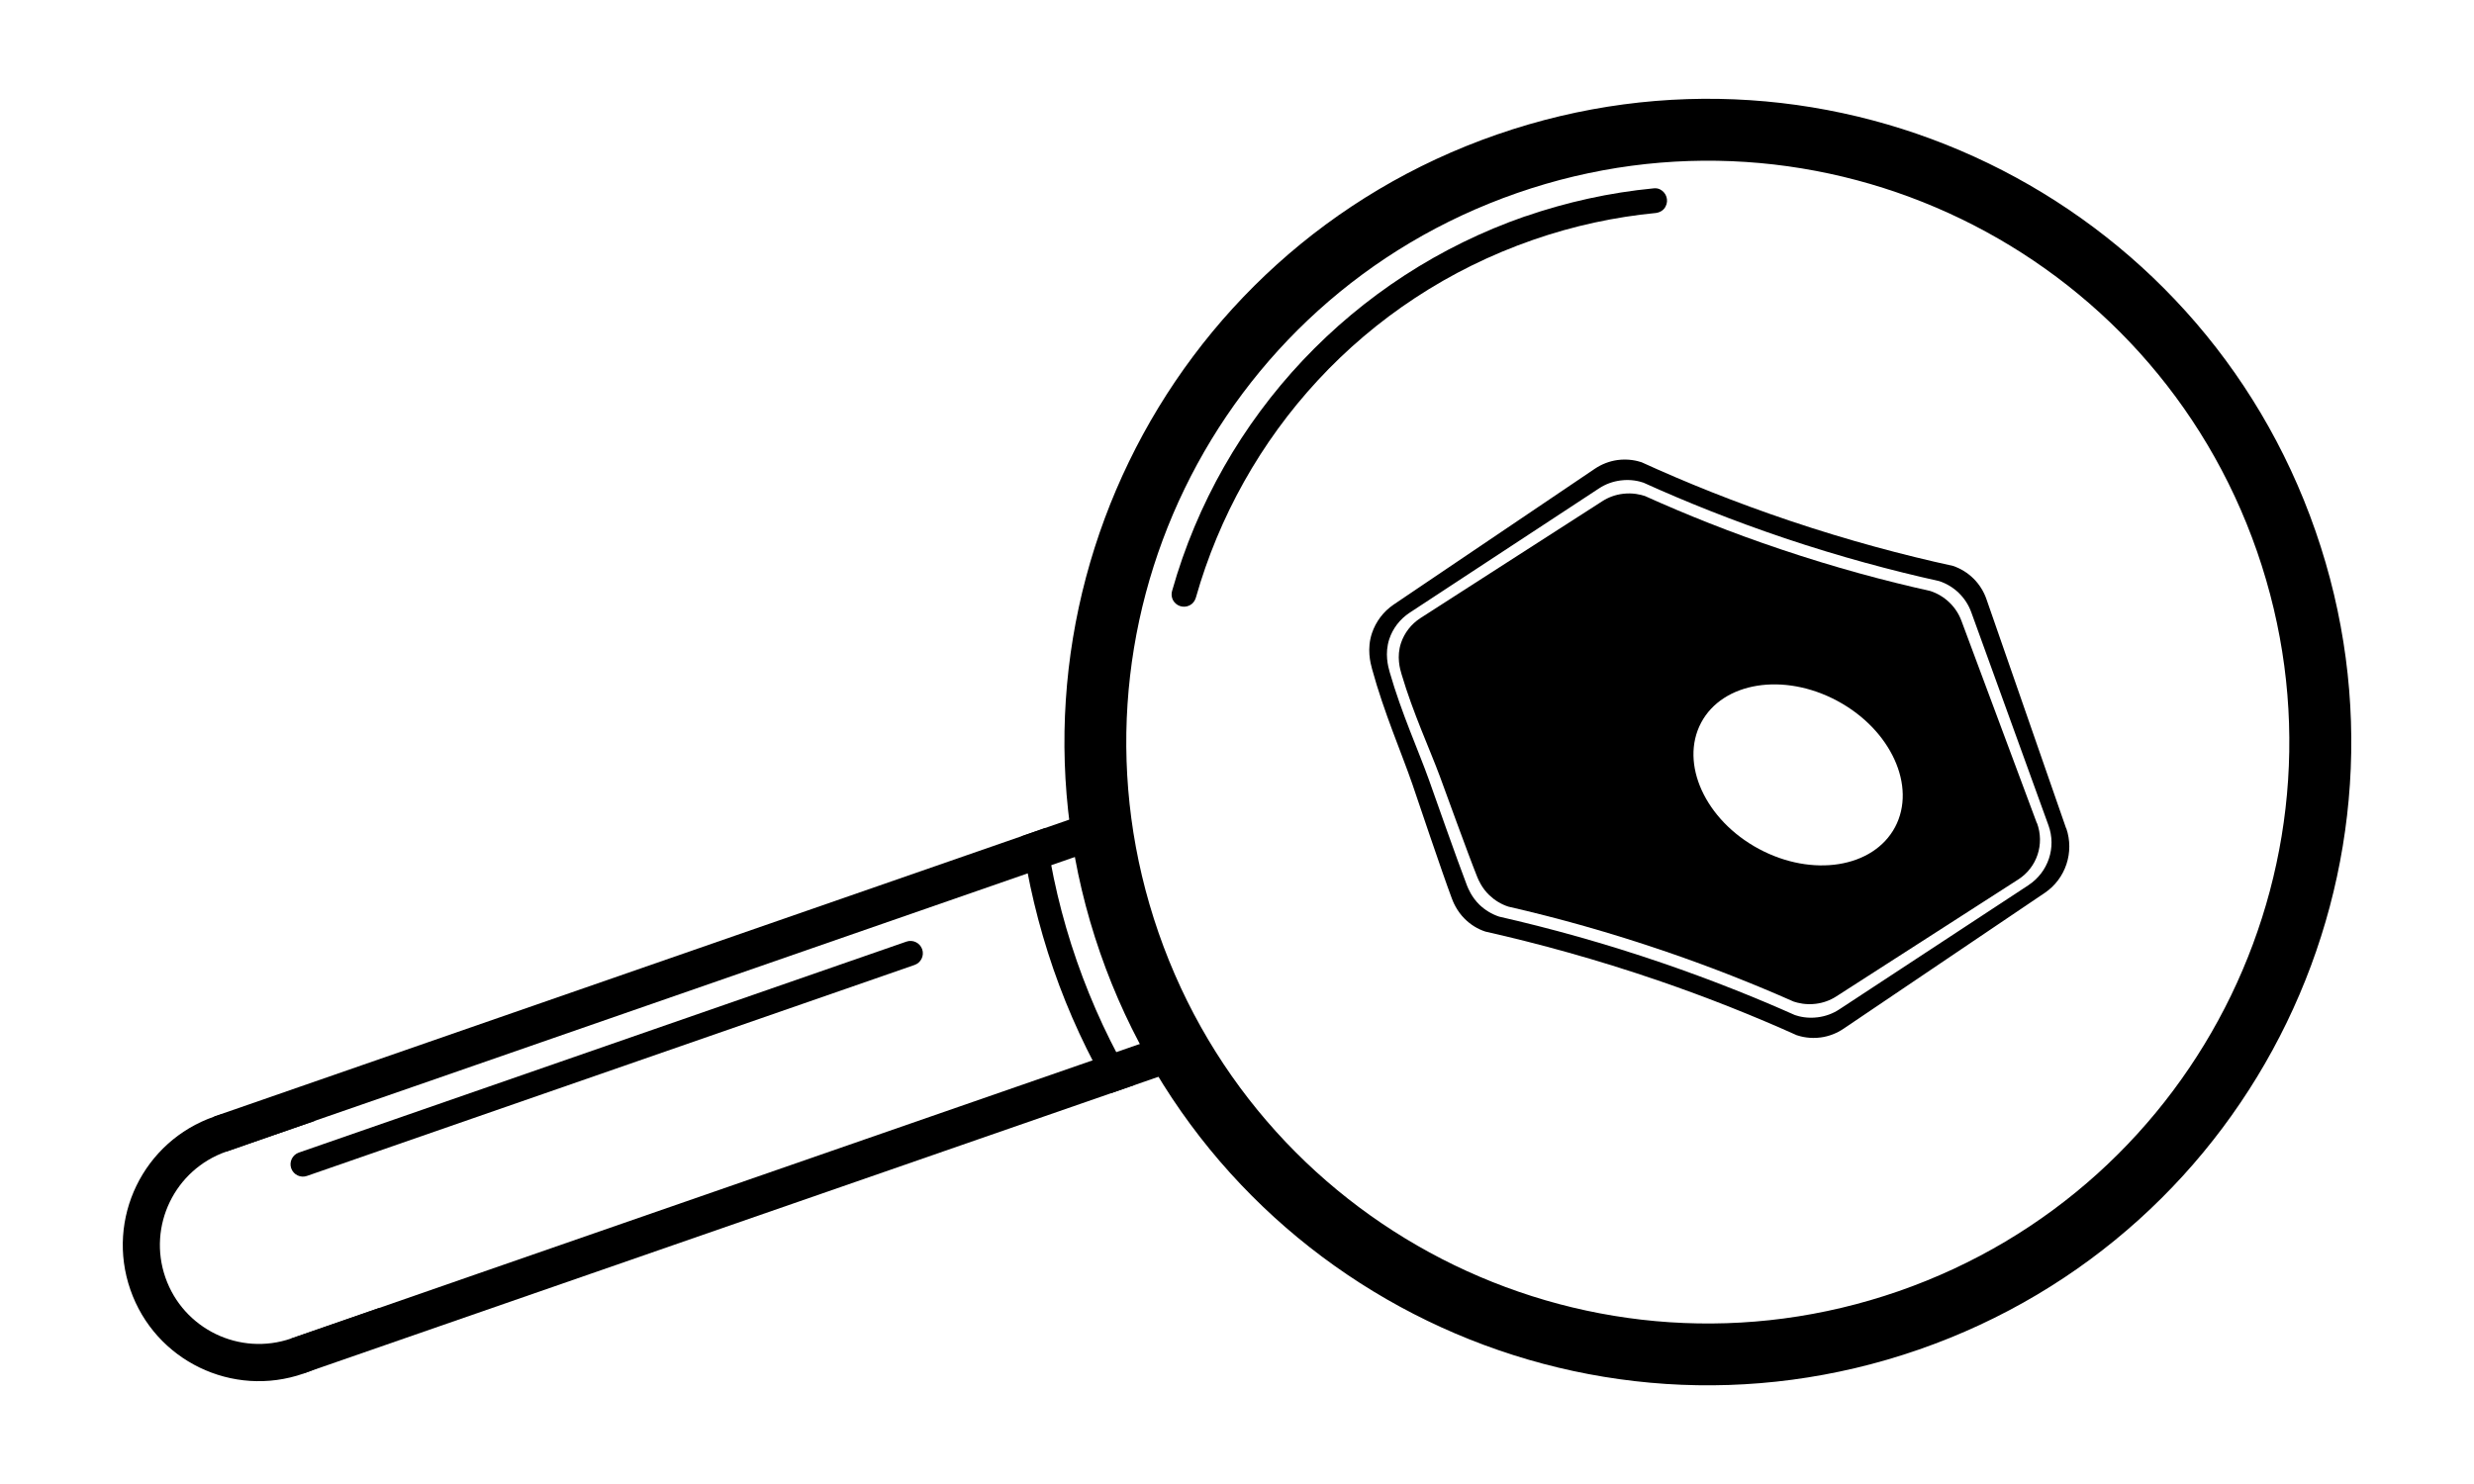 <?xml version="1.0" encoding="UTF-8"?>
<svg id="Layer_1" data-name="Layer 1" xmlns="http://www.w3.org/2000/svg" viewBox="0 0 200 120">
  <path d="m164.66,66.56l-6.1-16.37c-.42-1.13-1.35-2.02-2.51-2.4-3.69-.82-7.74-1.91-12.05-3.36-4.06-1.36-7.74-2.84-11.02-4.32-.33-.11-.98-.28-1.78-.18-.59.07-1.16.27-1.67.6l-14.7,9.45c-.76.49-1.3,1.21-1.57,2.01-.37,1.1-.09,2.1.05,2.55.92,3.11,2.27,6.03,3.09,8.24.32.86,2.29,6.32,3.02,8.13.09.22.37.9.98,1.48.43.41.95.73,1.53.92,3.93.9,8.23,2.09,12.78,3.65,3.74,1.28,7.17,2.65,10.29,4.03.33.11.98.28,1.78.18.59-.07,1.16-.27,1.67-.6l14.7-9.45c1.53-.98,2.15-2.87,1.52-4.57Zm-11.46.32c-1.76,3.3-6.69,4.09-11.02,1.76-4.33-2.33-6.41-6.9-4.66-10.2s6.69-4.09,11.02-1.76c4.33,2.33,6.41,6.9,4.66,10.2Z"/>
  <path d="m167.03,66.99l-6.44-18.53c-.44-1.28-1.44-2.27-2.71-2.7-4.03-.88-8.46-2.06-13.16-3.64-4.43-1.49-8.44-3.11-12.01-4.74-.36-.12-1.07-.3-1.95-.18-.65.09-1.28.33-1.84.71l-16.26,10.98c-.84.57-1.44,1.39-1.75,2.31-.42,1.26-.13,2.39.01,2.9.96,3.52,2.4,6.82,3.26,9.32.33.97,2.41,7.16,3.18,9.21.09.25.39,1.02,1.05,1.67.46.46,1.03.82,1.67,1.03,4.3.97,8.98,2.25,13.95,3.95,4.08,1.4,7.82,2.9,11.22,4.43.36.12,1.07.3,1.95.18.65-.09,1.28-.33,1.84-.71l16.26-10.98c1.69-1.14,2.4-3.29,1.74-5.22Zm-3.02,4.57l-15.32,10.06c-.53.35-1.12.56-1.74.64-.84.11-1.5-.06-1.85-.18-3.23-1.44-6.79-2.86-10.66-4.19-4.72-1.62-9.17-2.84-13.25-3.77-.6-.2-1.14-.53-1.59-.96-.63-.61-.92-1.33-1.01-1.56-.74-1.91-2.76-7.66-3.08-8.56-.83-2.32-2.22-5.39-3.16-8.67-.14-.48-.42-1.53-.04-2.69.28-.85.85-1.61,1.64-2.13l15.32-10.06c.53-.35,1.12-.56,1.74-.64.84-.11,1.5.06,1.85.18,3.4,1.54,7.21,3.07,11.42,4.49,4.47,1.5,8.66,2.62,12.49,3.47,1.21.4,2.16,1.33,2.59,2.52l6.24,17.23c.65,1.79-.02,3.78-1.61,4.83Z"/>
  <g>
    <path d="m88.94,77.06c9.42,27.13,39.05,41.49,66.18,32.07,27.13-9.42,41.49-39.05,32.07-66.18C177.77,15.81,148.14,1.46,121.01,10.88c-27.13,9.42-41.49,39.05-32.07,66.18Zm93.52-32.47c8.51,24.52-4.46,51.3-28.98,59.82-24.52,8.51-51.3-4.46-59.82-28.98-8.51-24.52,4.46-51.3,28.98-59.82s51.3,4.46,59.82,28.98Z"/>
    <path d="m23.55,108.23c-4.17,1.45-8.73-.76-10.18-4.93s.76-8.73,4.93-10.18l7.12-2.47c-2.47-1.11-5.34-1.32-8.1-.36-5.74,1.99-8.78,8.26-6.78,14,1.99,5.74,8.26,8.78,14,6.78,2.76-.96,4.88-2.91,6.13-5.31l-7.12,2.47Z"/>
    <polygon points="18.3 93.12 21.13 92.13 33.42 87.87 87.26 69.17 92.51 84.29 38.66 102.98 26.38 107.25 23.55 108.23 24.53 111.06 96.33 86.14 89.11 65.35 17.32 90.28 18.3 93.12"/>
    <path d="m23.54,94.47c.18.52.75.8,1.27.62l49.12-17.06c.52-.18.8-.75.62-1.27s-.75-.8-1.27-.62l-49.12,17.06c-.52.18-.8.75-.62,1.27Z"/>
    <path d="m89.8,88.4l1.92-.67c-1.86-3.11-3.43-6.46-4.67-10.02s-2.08-7.16-2.55-10.76l-1.92.67c.5,3.59,1.35,7.19,2.58,10.75s2.8,6.91,4.63,10.04Z"/>
    <path d="m123.3,17.49c-13.87,4.82-24.55,16.13-28.54,30.27h0c-.09.3-.05.63.15.9.34.45.98.53,1.42.19.18-.14.29-.34.35-.54h0c3.7-13.04,13.49-24.14,27.27-28.92,3.28-1.14,6.61-1.85,9.93-2.17h0c.32-.05.62-.22.77-.53.26-.5.06-1.11-.44-1.37-.17-.09-.35-.11-.53-.09h0c-3.54.34-7.03,1.11-10.39,2.27Z"/>
  </g>
</svg>